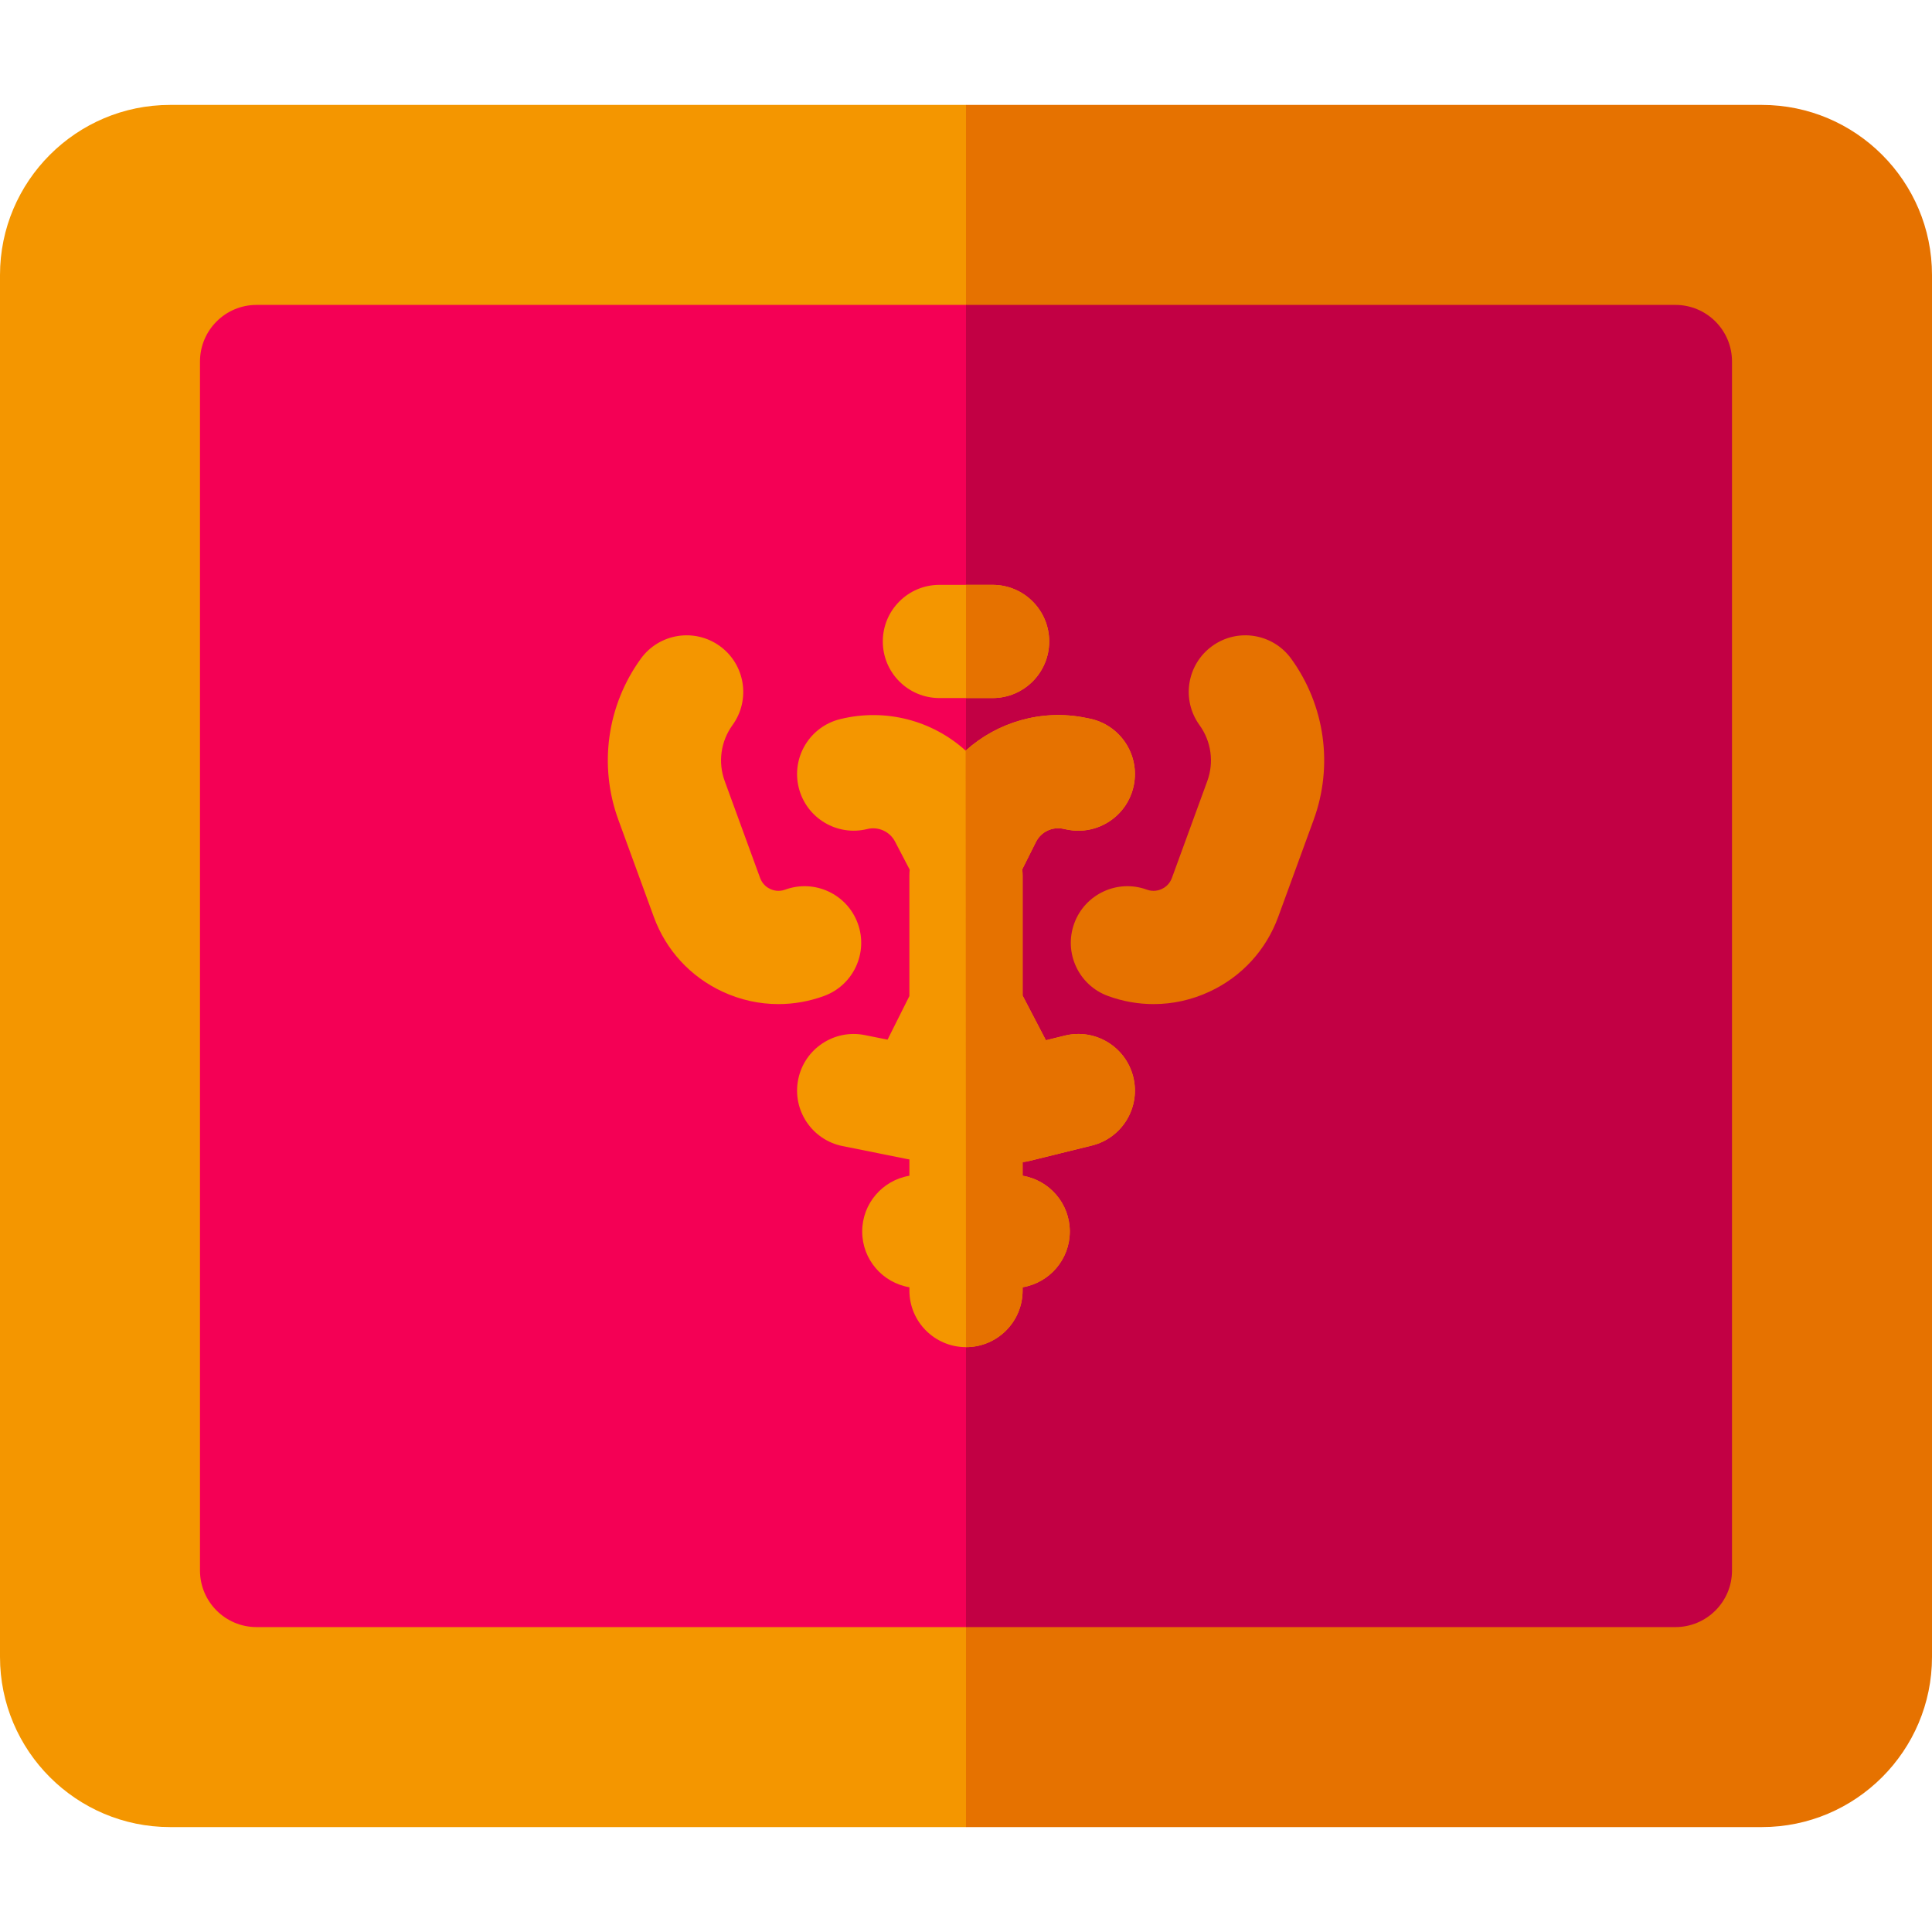 <svg id="Capa_1" enable-background="new 0 0 512 512" height="512" viewBox="0 0 512 512" width="512" xmlns="http://www.w3.org/2000/svg"><path d="m256 27.803h-210.916c-24.859 0-45.084 20.225-45.084 45.084v366.226c0 24.859 20.225 45.084 45.084 45.084h210.916l5.447-5.526v-444.65z" fill="#f49600"/><path d="m466.916 27.803h-210.916v456.394h210.916c24.859 0 45.084-20.225 45.084-45.084v-366.226c0-24.859-20.225-45.084-45.084-45.084z" fill="#e67200"/><path d="m256 80.804h-188c-8.284 0-15 6.716-15 15v320.394c0 8.284 6.716 15 15 15h188l4.563-5.981v-338.922z" fill="#f40055"/><path d="m444 80.804h-188v350.394h188c8.284 0 15-6.716 15-15v-320.394c0-8.285-6.716-15-15-15z" fill="#c20044"/><path d="m248.952 184.992h14.096c8.284 0 15-6.716 15-15s-6.716-15-15-15h-14.096c-8.284 0-15 6.716-15 15s6.716 15 15 15z" fill="#f49600"/><path d="m263.048 154.992h-7.048v30h7.048c8.284 0 15-6.716 15-15s-6.716-15-15-15z" fill="#e67200"/><path d="m282.172 274.453-4.995 1.231-6.177-11.846v-31.806c0-.558-.036-1.108-.095-1.65l3.643-7.271c1.318-2.633 4.25-4.067 7.147-3.486l1.121.225c8.121 1.629 16.026-3.638 17.654-11.762 1.627-8.122-3.639-16.026-11.762-17.654l-1.116-.224c-11.566-2.319-23.271 1.148-31.683 8.722-8.8-7.972-21.17-11.334-33.263-8.354-8.044 1.983-12.957 10.11-10.975 18.154 1.982 8.043 10.114 12.956 18.154 10.975 2.937-.724 5.974.644 7.375 3.33l3.879 7.438c-.053.512-.081 1.032-.081 1.558v31.934l-5.788 11.552-6.023-1.209c-8.127-1.633-16.028 3.635-17.658 11.756-1.63 8.123 3.634 16.028 11.756 17.658l17.255 3.462c.153.031.306.048.459.074v4.326c-7.095 1.189-12.508 7.343-12.508 14.776s5.413 13.587 12.508 14.776v.87c0 8.284 6.716 15 15 15s15-6.716 15-15v-.87c7.095-1.189 12.508-7.343 12.508-14.776s-5.413-13.587-12.508-14.776v-3.611c.639-.072 1.278-.183 1.916-.341l16.438-4.053c8.043-1.982 12.956-10.111 10.973-18.154-1.982-8.045-10.107-12.962-18.154-10.974z" fill="#f49600"/><path d="m282.172 274.453-4.995 1.231-6.177-11.846v-31.806c0-.558-.036-1.108-.095-1.65l3.643-7.271c1.318-2.633 4.25-4.067 7.147-3.486l1.121.225c8.121 1.629 16.026-3.638 17.654-11.762 1.627-8.122-3.639-16.026-11.762-17.654l-1.116-.224c-11.566-2.319-23.271 1.148-31.683 8.722l.091 158.076c8.284 0 15-6.716 15-15v-.87c7.095-1.189 12.508-7.343 12.508-14.776s-5.413-13.587-12.508-14.776v-3.611c.639-.072 1.278-.183 1.916-.341l16.438-4.053c8.043-1.982 12.956-10.111 10.973-18.154-1.983-8.045-10.108-12.962-18.155-10.974z" fill="#e67200"/><path d="m342.182 174.572c-4.857-6.712-14.235-8.218-20.945-3.357-6.712 4.856-8.215 14.234-3.357 20.945 3.112 4.302 3.887 9.838 2.07 14.812l-9.387 25.704c-.641 1.753-1.955 2.582-2.682 2.92-.729.338-2.211.81-3.962.169-7.778-2.841-16.394 1.162-19.235 8.944-2.842 7.781 1.163 16.394 8.944 19.235 3.937 1.438 8.019 2.153 12.089 2.153 5.055 0 10.093-1.104 14.813-3.299 8.521-3.962 14.989-11.005 18.213-19.832l9.387-25.704c5.238-14.346 3.016-30.305-5.948-42.69z" fill="#e67200"/><path d="m227.316 244.709c-2.842-7.782-11.455-11.785-19.235-8.944-1.75.641-3.234.169-3.962-.169-.727-.338-2.041-1.167-2.682-2.92l-9.387-25.704c-1.816-4.974-1.042-10.51 2.07-14.812 4.857-6.711 3.354-16.089-3.357-20.945-6.711-4.858-16.089-3.355-20.945 3.357-8.964 12.385-11.187 28.344-5.947 42.69l9.387 25.704c3.224 8.827 9.691 15.87 18.213 19.832 4.721 2.195 9.758 3.299 14.813 3.299 4.07 0 8.152-.716 12.089-2.153 7.78-2.842 11.785-11.454 8.943-19.235z" fill="#f49600"/></svg>